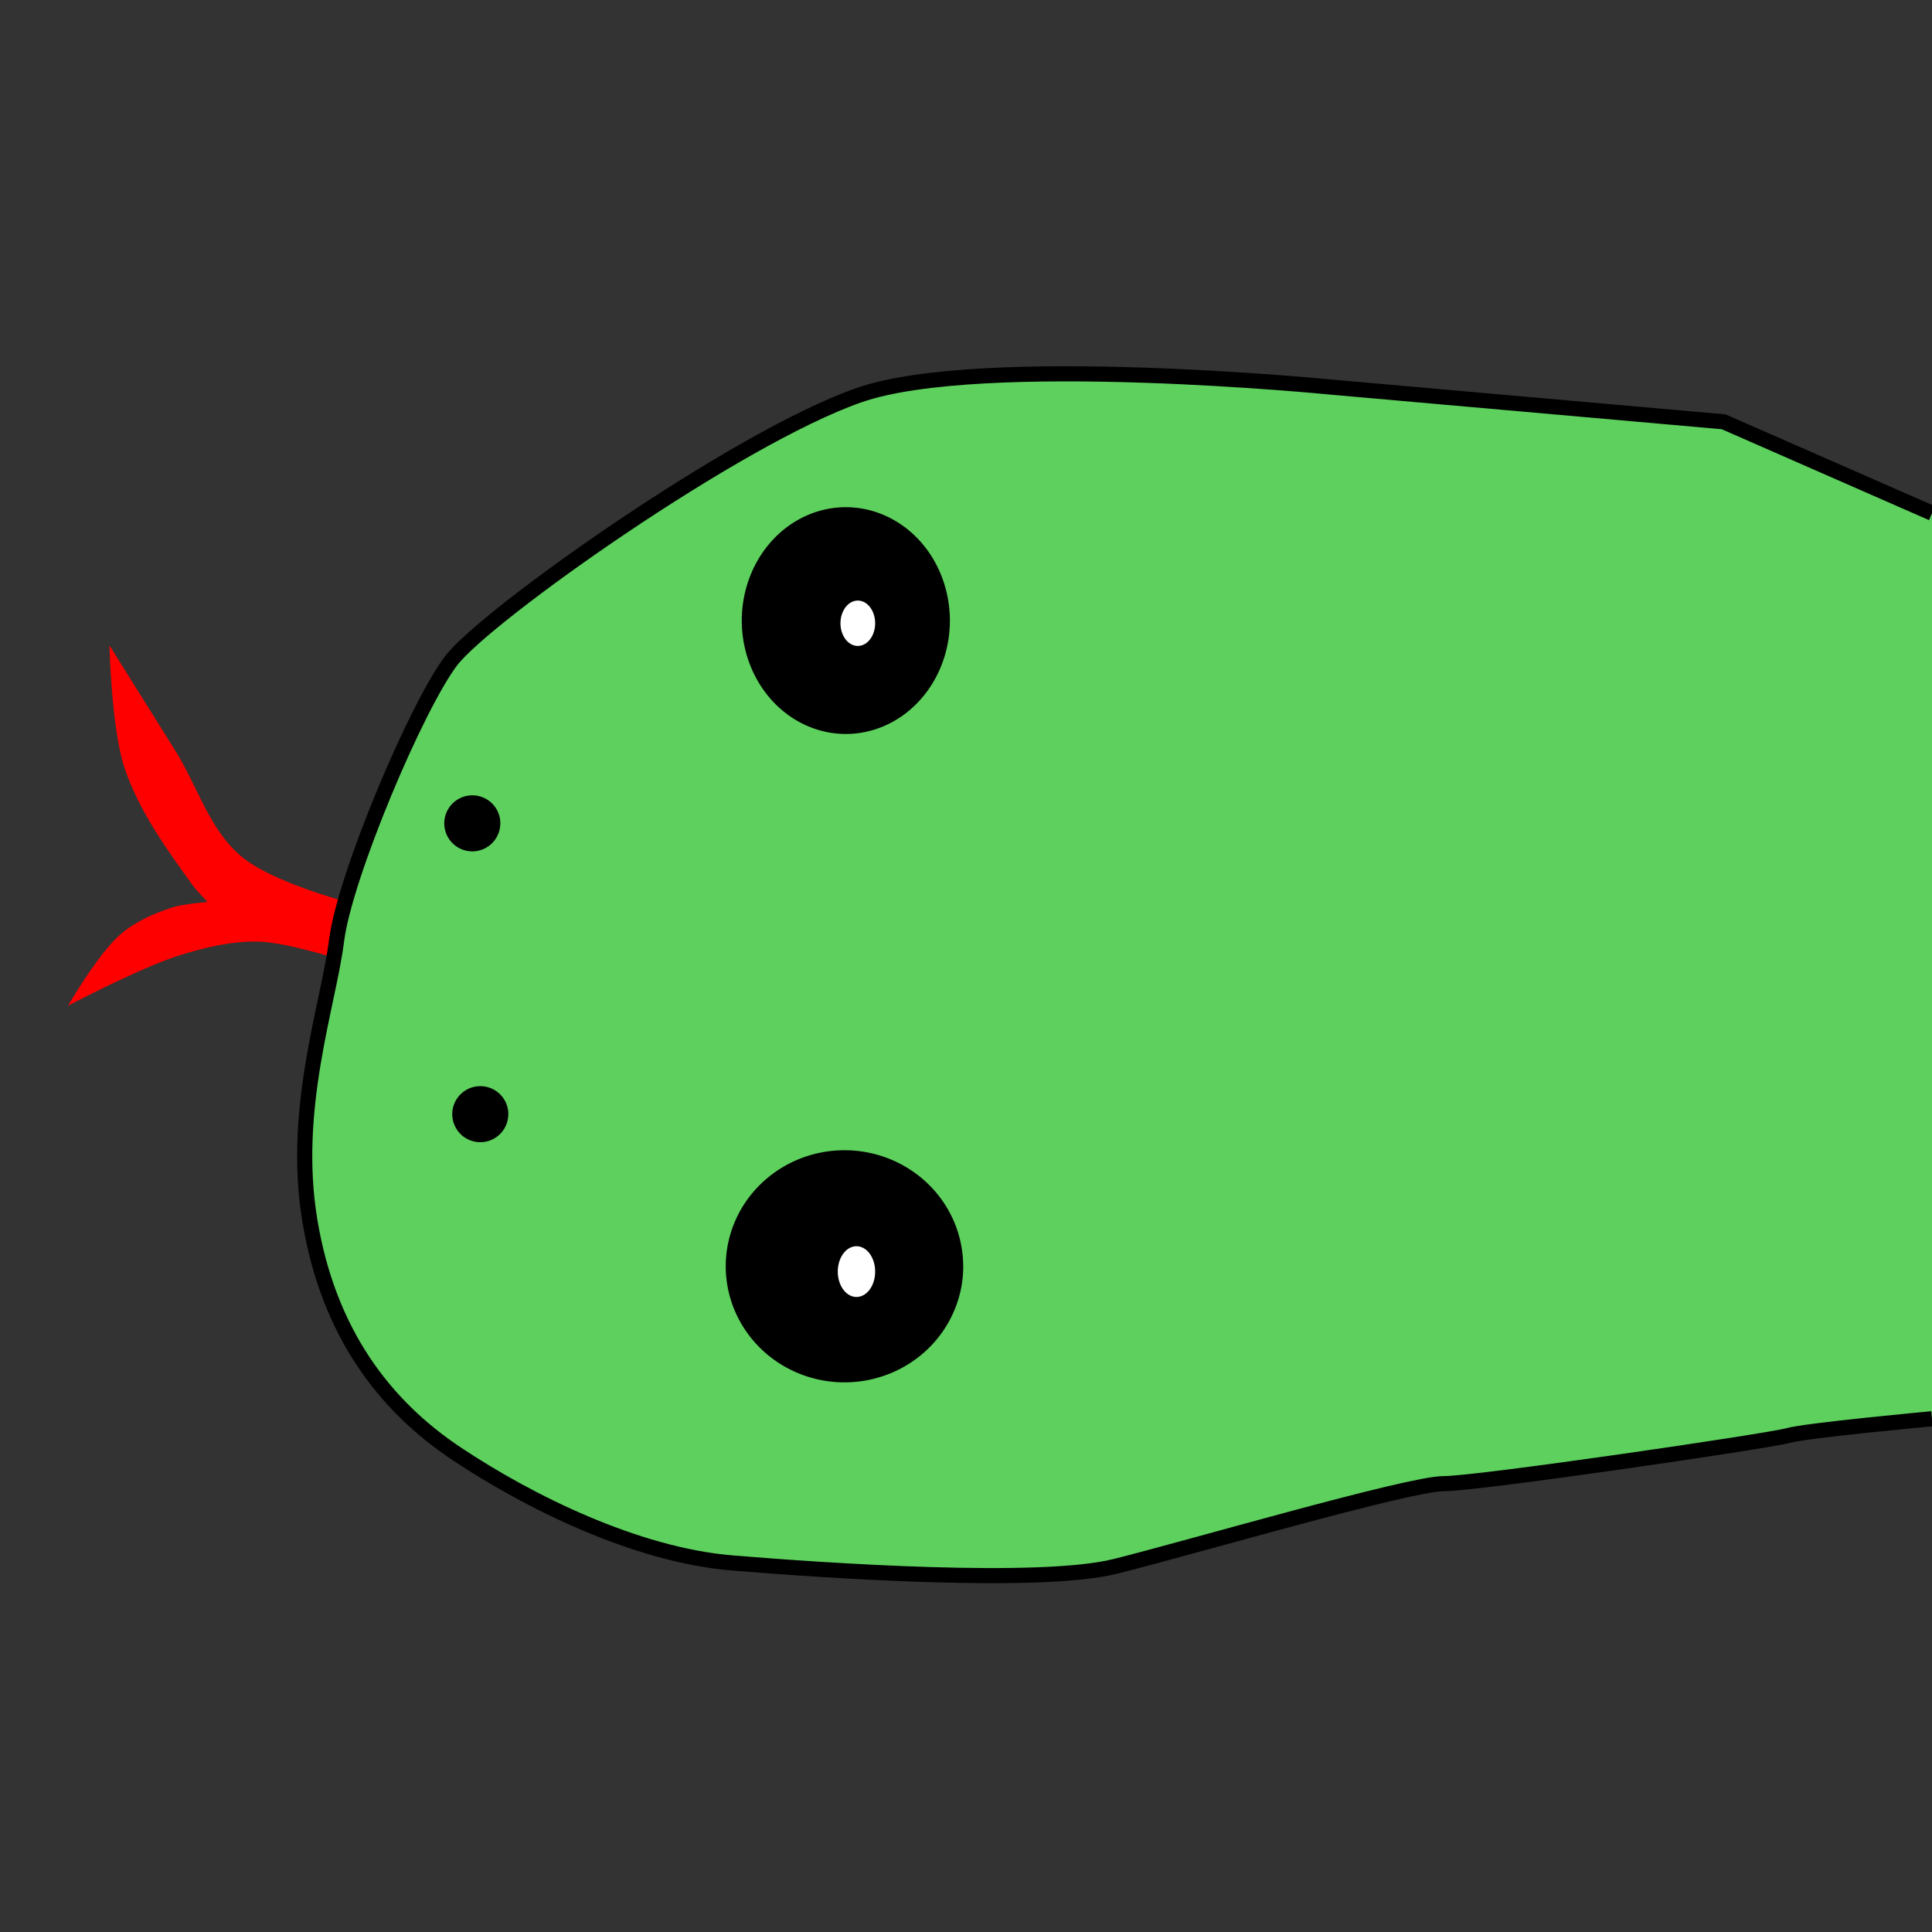 <?xml version="1.0" encoding="UTF-8" standalone="no"?>
<svg xmlns="http://www.w3.org/2000/svg" width="128" height="128" viewBox="0 0 33.867 33.867" version="1.1" id="svg8"><rect x="0" y="0" width="33.867" height="33.867" fill="#333333" stroke="none"/><g id="layer6" style="" transform="translate(0,-263.133)">
        
        
        
        
        
        
        
        
      <path style="fill:#ff0000;fill-opacity:1;stroke:none;stroke-width:0.265px;stroke-linecap:butt;stroke-linejoin:miter;stroke-opacity:1" d="m 6.714,279.108 c 0,0 -1.797,-0.394 -2.48,-0.959 -0.561,-0.464 -0.772,-1.235 -1.158,-1.852 -0.386,-0.617 -1.158,-1.852 -1.158,-1.852 0,0 0.035,1.465 0.265,2.15 0.252,0.749 0.727,1.41 1.191,2.051 0.078,0.108 0.265,0.298 0.265,0.298 0,0 -0.427,0.033 -0.628,0.099 -0.319,0.105 -0.638,0.245 -0.893,0.463 -0.396,0.338 -0.926,1.257 -0.926,1.257 0,0 1.291,-0.681 1.984,-0.893 0.439,-0.134 0.898,-0.244 1.356,-0.231 0.543,0.015 1.587,0.364 1.587,0.364 h 0.397 z" id="path916"/><path style="fill:#5dd05d;fill-opacity:1;fill-rule:nonzero;stroke:#000000;stroke-width:0.265px;stroke-linecap:butt;stroke-linejoin:miter;stroke-opacity:1" d="m 33.868,272.129 -3.653,-1.602 -6.876,-0.608 c 0,0 -6.127,-0.608 -8.279,0.14 -2.152,0.748 -6.54,3.858 -7.149,4.653 -0.608,0.795 -1.871,3.785 -2.011,4.908 -0.14,1.123 -0.795,2.949 -0.468,4.913 0.327,1.964 1.307,3.24 2.57,4.082 1.263,0.842 3.143,1.775 4.827,1.915 1.684,0.14 5.411,0.389 6.721,0.061 1.31,-0.327 5.145,-1.45 5.753,-1.45 0.608,0 5.706,-0.748 6.034,-0.842 0.327,-0.093 2.53,-0.296 2.53,-0.296" id="path839-8"/><path style="fill:#000000;fill-opacity:1;fill-rule:nonzero;stroke:none;stroke-width:1;stroke-miterlimit:4;stroke-dasharray:none;stroke-opacity:0" id="path849-1" d="m 8.77,277.566 a 0.491,0.491 0 0 1 -0.491,0.491 0.491,0.491 0 0 1 -0.491,-0.491 0.491,0.491 0 0 1 0.491,-0.491 0.491,0.491 0 0 1 0.492,0.49"/><path d="m 8.91,282.664 a 0.491,0.491 0 0 1 -0.491,0.491 0.491,0.491 0 0 1 -0.491,-0.491 0.491,0.491 0 0 1 0.491,-0.491 0.491,0.491 0 0 1 0.492,0.49" id="path851-7" style="fill:#000000;fill-opacity:1;fill-rule:nonzero;stroke:none;stroke-width:1;stroke-miterlimit:4;stroke-dasharray:none;stroke-opacity:0"/><path style="fill:#000000;fill-opacity:1;fill-rule:nonzero;stroke:none;stroke-width:1;stroke-miterlimit:4;stroke-dasharray:none;stroke-opacity:0" id="path853-8" d="m 16.651,274.011 a 1.824,1.988 0 0 1 -1.823,1.988 1.824,1.988 0 0 1 -1.825,-1.986 1.824,1.988 0 0 1 1.822,-1.989 1.824,1.988 0 0 1 1.826,1.985"/><path style="fill:#000000;fill-opacity:1;fill-rule:nonzero;stroke:none;stroke-width:1;stroke-miterlimit:4;stroke-dasharray:none;stroke-opacity:0" id="path855-2" d="m 16.885,285.33 a 2.081,2.035 0 0 1 -2.081,2.035 2.081,2.035 0 0 1 -2.082,-2.033 2.081,2.035 0 0 1 2.079,-2.036 2.081,2.035 0 0 1 2.083,2.032"/><path style="fill:#ffffff;fill-opacity:1;fill-rule:nonzero;stroke:none;stroke-width:1;stroke-miterlimit:4;stroke-dasharray:none;stroke-opacity:0" id="path857-6" d="m 15.341,274.058 a 0.304,0.398 0 0 1 -0.304,0.398 0.304,0.398 0 0 1 -0.304,-0.397 0.304,0.398 0 0 1 0.304,-0.398 0.304,0.398 0 0 1 0.304,0.397"/><path style="fill:#ffffff;fill-opacity:1;fill-rule:nonzero;stroke:none;stroke-width:1.306;stroke-miterlimit:4;stroke-dasharray:none;stroke-opacity:0" id="path859-4" d="m 15.341,285.424 a 0.327,0.444 0 0 1 -0.327,0.444 0.327,0.444 0 0 1 -0.328,-0.444 0.327,0.444 0 0 1 0.327,-0.445 0.327,0.444 0 0 1 0.328,0.444"/></g></svg>